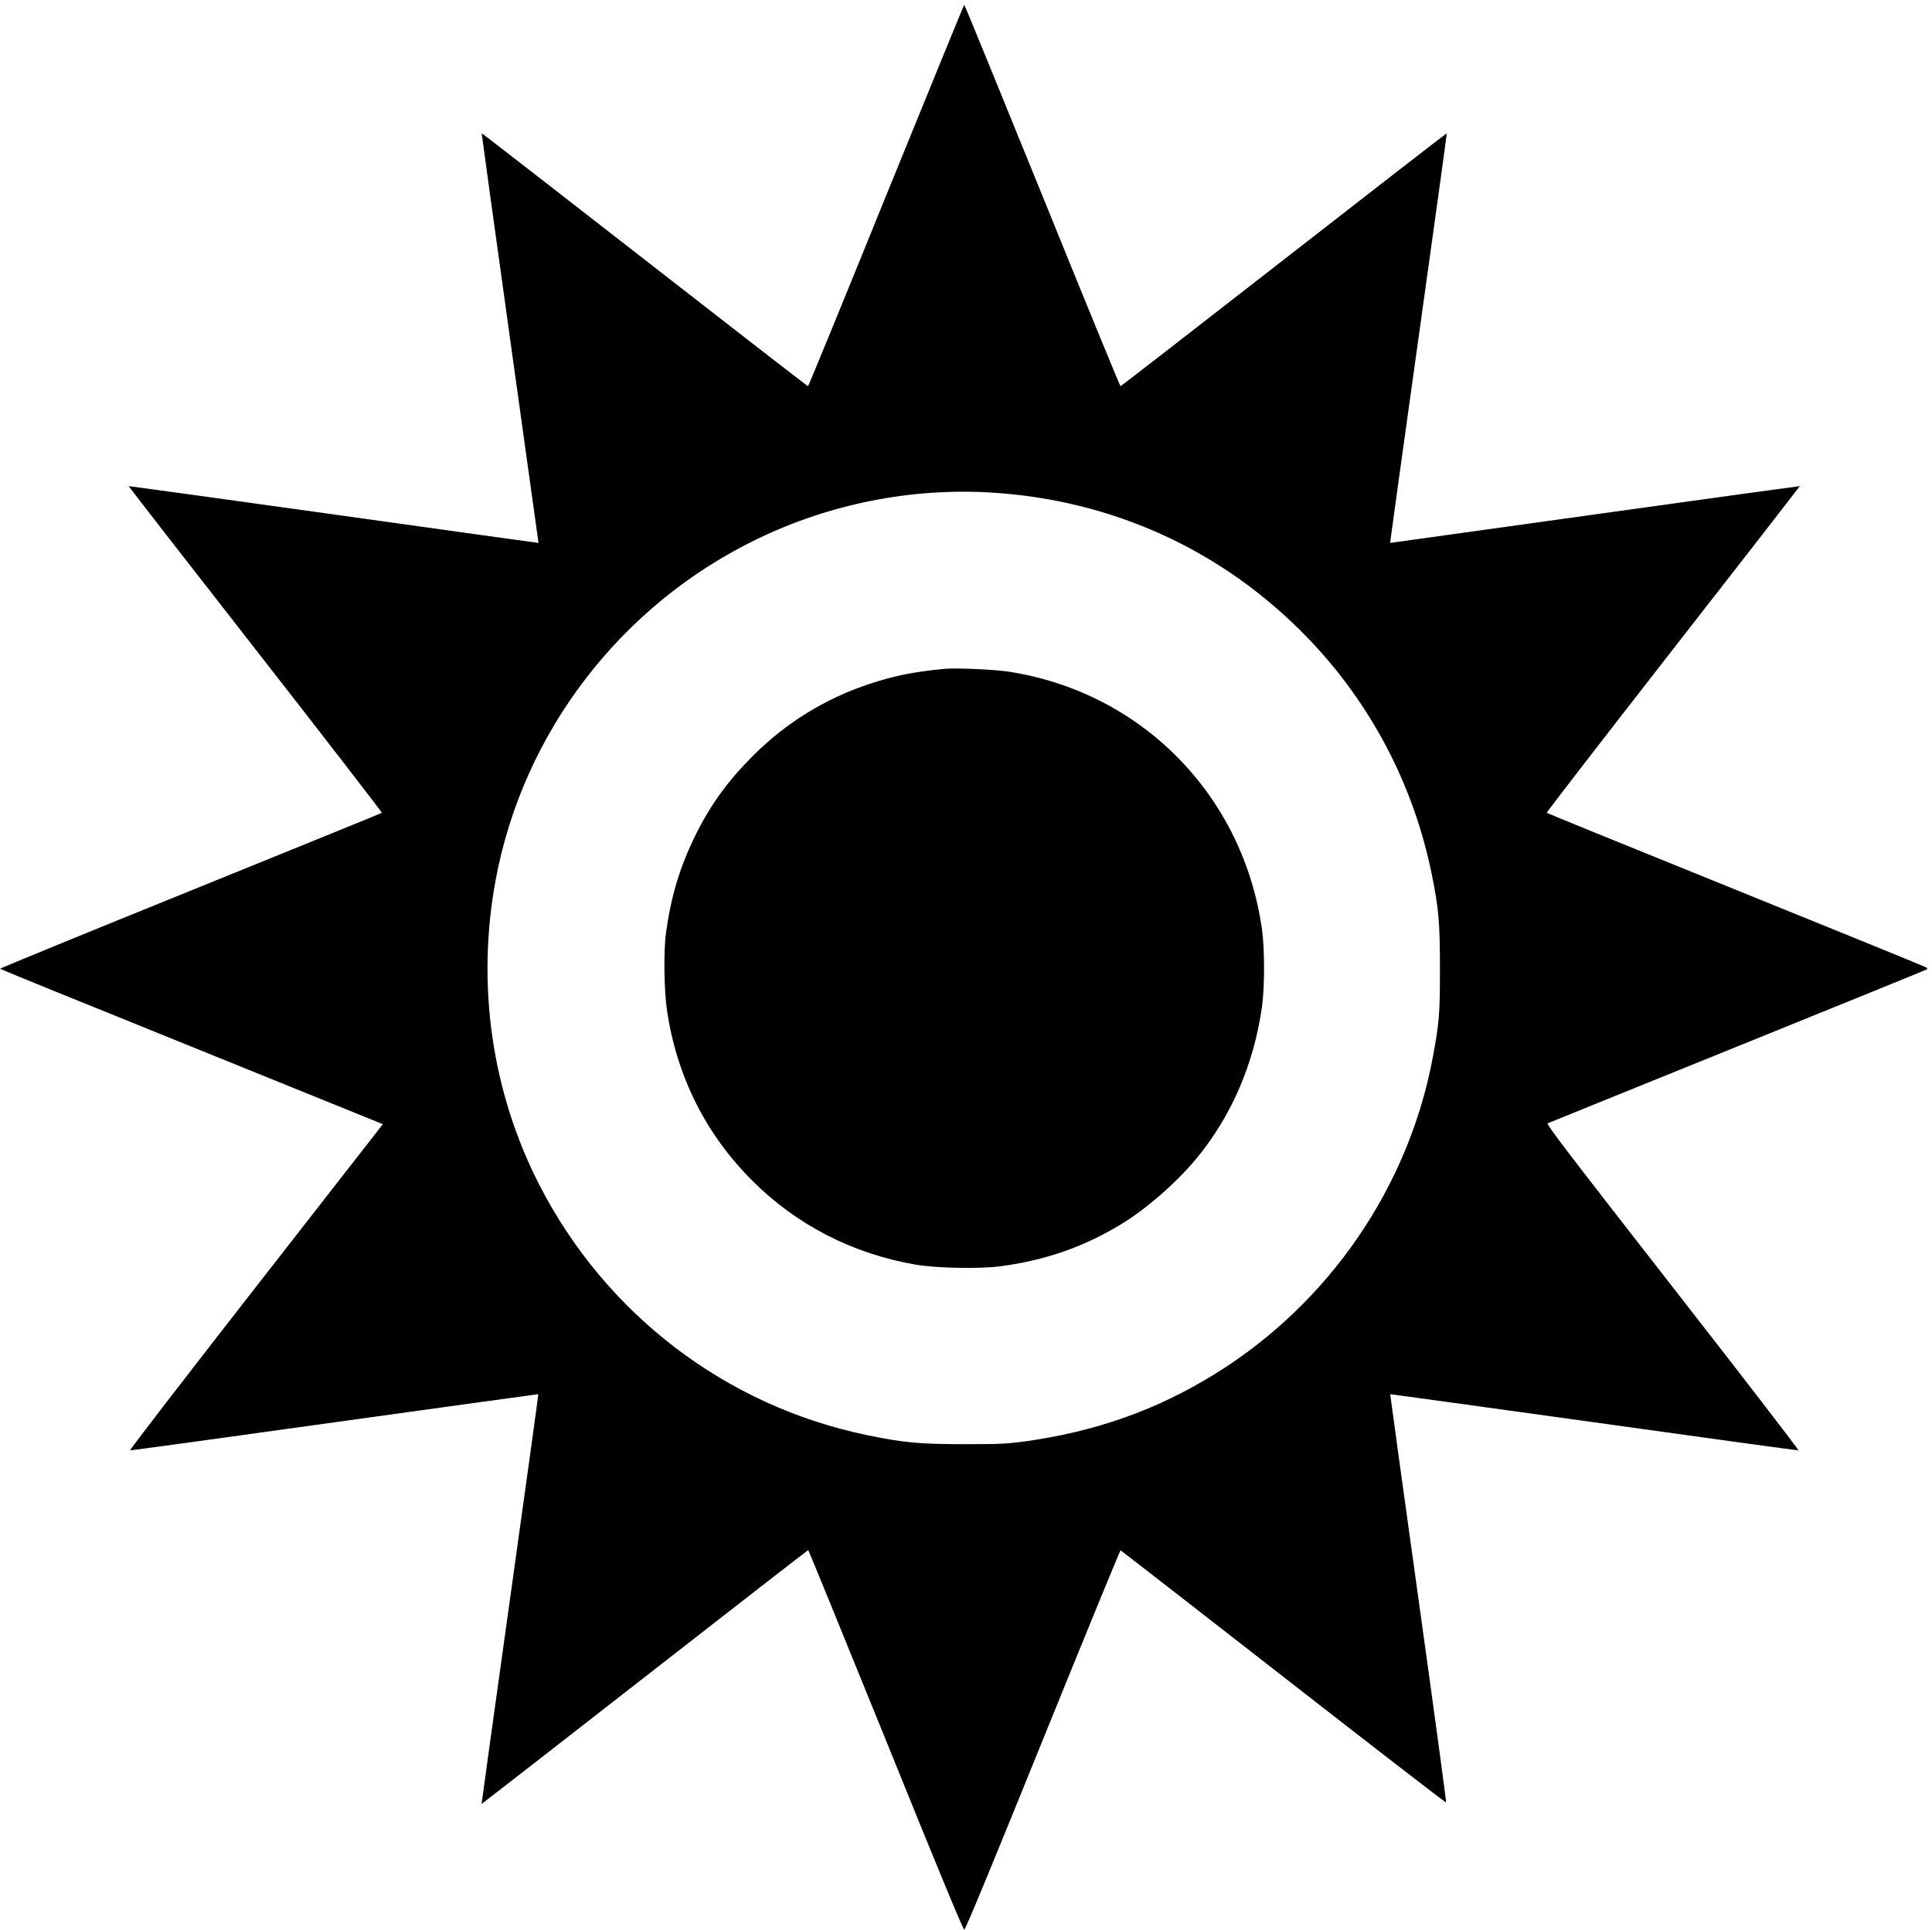 <?xml version="1.0" standalone="no"?>
<!DOCTYPE svg PUBLIC "-//W3C//DTD SVG 20010904//EN"
 "http://www.w3.org/TR/2001/REC-SVG-20010904/DTD/svg10.dtd">
<svg version="1.0" xmlns="http://www.w3.org/2000/svg"
 width="1667.141pt" height="1665.5pt" viewBox="0 0 1667.141 1665.5"
 preserveAspectRatio="xMidYMid meet">
<g transform="translate(-0.818,1666) rotate(-360.00) scale(0.095,-0.095)"
fill="#000000" stroke="none">
<path d="M8058 15761 c-386 -953 -706 -1733 -710 -1733 -5 0 -673 518 -1485
1151 -812 632 -1477 1149 -1479 1147 -1 -2 114 -840 257 -1862 143 -1022 259
-1859 259 -1860 -1 -1 -838 116 -1860 259 -1022 143 -1860 258 -1862 257 -2
-2 516 -669 1151 -1482 635 -814 1151 -1482 1148 -1486 -4 -4 -787 -322 -1741
-709 -954 -386 -1731 -705 -1727 -708 4 -4 772 -317 1708 -695 935 -379 1716
-695 1735 -703 l34 -14 -1154 -1480 c-635 -814 -1149 -1482 -1142 -1483 7 -2
844 113 1860 255 1015 141 1847 256 1848 255 2 -2 -114 -840 -257 -1862 -143
-1022 -259 -1859 -258 -1861 1 -1 668 518 1482 1153 814 635 1482 1154 1485
1154 3 0 319 -776 704 -1724 477 -1181 703 -1725 713 -1725 11 0 236 545 714
1725 384 948 702 1723 706 1722 4 -2 670 -519 1479 -1150 810 -632 1475 -1145
1478 -1142 3 3 -110 839 -252 1856 -142 1018 -257 1852 -256 1854 2 1 834
-114 1849 -255 1016 -142 1852 -257 1859 -255 7 1 -507 669 -1142 1483 -976
1252 -1151 1482 -1135 1488 10 5 788 320 1729 701 940 381 1713 695 1716 698
3 4 1 11 -4 16 -5 5 -782 322 -1726 704 -945 382 -1720 698 -1724 702 -4 4
513 672 1147 1486 635 814 1153 1481 1152 1482 -2 1 -840 -114 -1862 -257
-1022 -143 -1859 -259 -1860 -259 -1 1 115 838 258 1860 143 1022 259 1860
257 1862 -1 2 -667 -514 -1479 -1147 -812 -633 -1480 -1151 -1485 -1151 -4 0
-324 780 -710 1733 -387 952 -705 1732 -709 1732 -3 0 -322 -780 -709 -1732z
m951 -2699 c1109 -67 2111 -526 2877 -1320 574 -595 963 -1336 1128 -2150 63
-309 74 -440 74 -856 0 -409 -6 -486 -63 -795 -218 -1185 -941 -2241 -1974
-2883 -532 -331 -1094 -530 -1748 -619 -152 -20 -218 -23 -535 -23 -406 0
-557 14 -888 83 -1283 267 -2372 1101 -2973 2274 -432 843 -572 1818 -397
2765 248 1345 1139 2506 2383 3105 658 317 1392 462 2116 419z"/>
<path d="M8584 11460 c-282 -28 -451 -62 -675 -136 -401 -132 -759 -352 -1058
-651 -229 -228 -389 -448 -525 -724 -144 -292 -225 -564 -269 -898 -22 -164
-16 -524 11 -702 91 -597 352 -1117 772 -1537 403 -404 915 -667 1487 -765
185 -32 580 -40 766 -15 405 53 758 175 1097 381 224 135 498 373 679 590 323
386 532 871 604 1397 23 177 23 506 0 682 -167 1226 -1096 2171 -2312 2354
-130 19 -478 34 -577 24z"/>
</g>
</svg>
